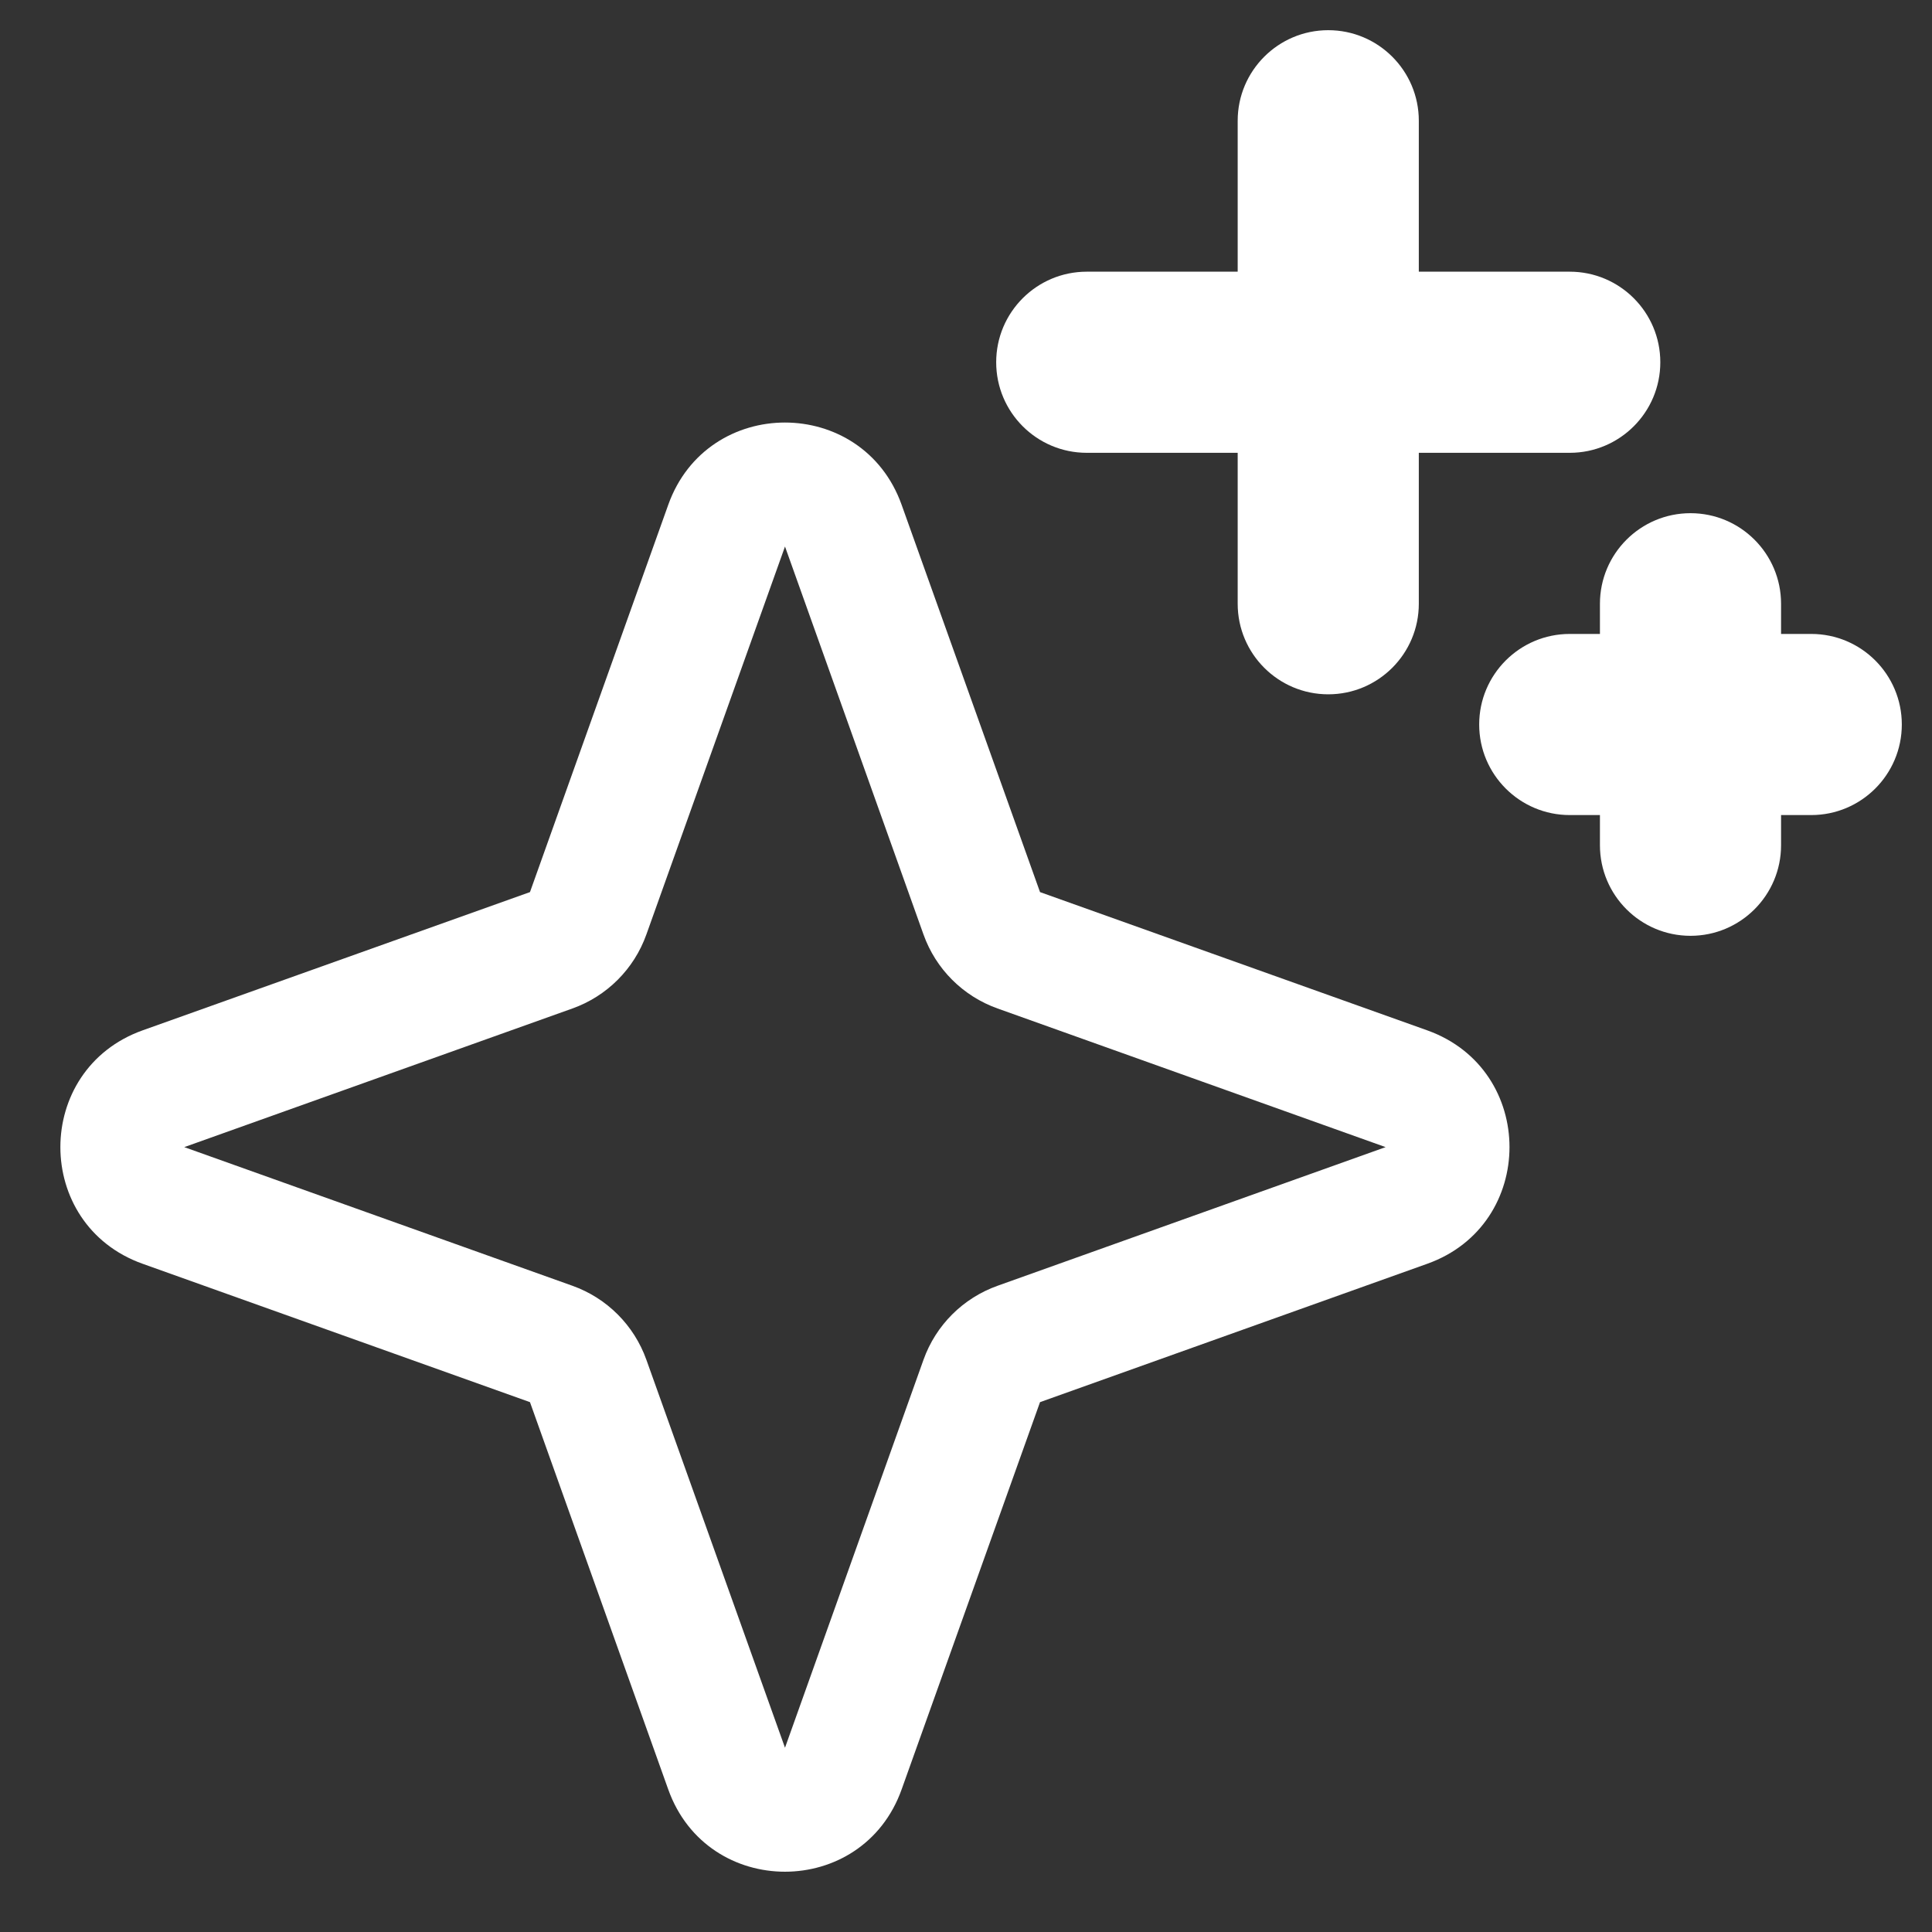 <svg xmlns="http://www.w3.org/2000/svg" width="16" height="16" fill="none" viewBox="0 0 16 16"><rect x="0" y="0" width="16" height="16" fill="#333333" stroke="none"/><g clip-path="url(#clip0_3829_5282)"><path fill="#fff" d="M11 0.25C11.414 0.25 11.75 0.586 11.75 1V2.25H13C13.414 2.25 13.75 2.586 13.75 3C13.75 3.414 13.414 3.75 13 3.75H11.75V5C11.75 5.414 11.414 5.75 11 5.75C10.586 5.75 10.25 5.414 10.25 5V3.75H9C8.586 3.75 8.25 3.414 8.25 3C8.25 2.586 8.586 2.25 9 2.25H10.25V1C10.25 0.586 10.586 0.25 11 0.25Z"/><path fill="#fff" fill-rule="evenodd" d="M5.534 4.181C5.858 3.272 7.143 3.272 7.467 4.181L8.613 7.388L11.82 8.533C12.728 8.858 12.728 10.142 11.82 10.466L8.613 11.612L7.467 14.819C7.143 15.728 5.858 15.728 5.534 14.819L4.389 11.612L1.181 10.466C0.273 10.142 0.273 8.858 1.181 8.533L4.389 7.388L5.534 4.181ZM7.648 7.739L6.501 4.526L5.353 7.739C5.251 8.025 5.026 8.25 4.74 8.352L1.526 9.5L4.74 10.648C5.026 10.75 5.251 10.975 5.353 11.261L6.501 14.474L7.648 11.261C7.75 10.975 7.975 10.75 8.262 10.648L11.475 9.5L8.262 8.352C7.975 8.25 7.75 8.025 7.648 7.739Z" clip-rule="evenodd"/><path fill="#fff" d="M14.75 5C14.75 4.586 14.414 4.25 14 4.25C13.586 4.25 13.25 4.586 13.25 5V5.25H13C12.586 5.25 12.25 5.586 12.25 6C12.25 6.414 12.586 6.75 13 6.75H13.25V7C13.25 7.414 13.586 7.75 14 7.75C14.414 7.75 14.75 7.414 14.75 7V6.75H15C15.414 6.75 15.75 6.414 15.75 6C15.75 5.586 15.414 5.25 15 5.25H14.75V5Z"/></g><defs><clipPath id="clip0_3829_5282"><rect width="16" height="16" fill="#fff"/></clipPath></defs></svg>